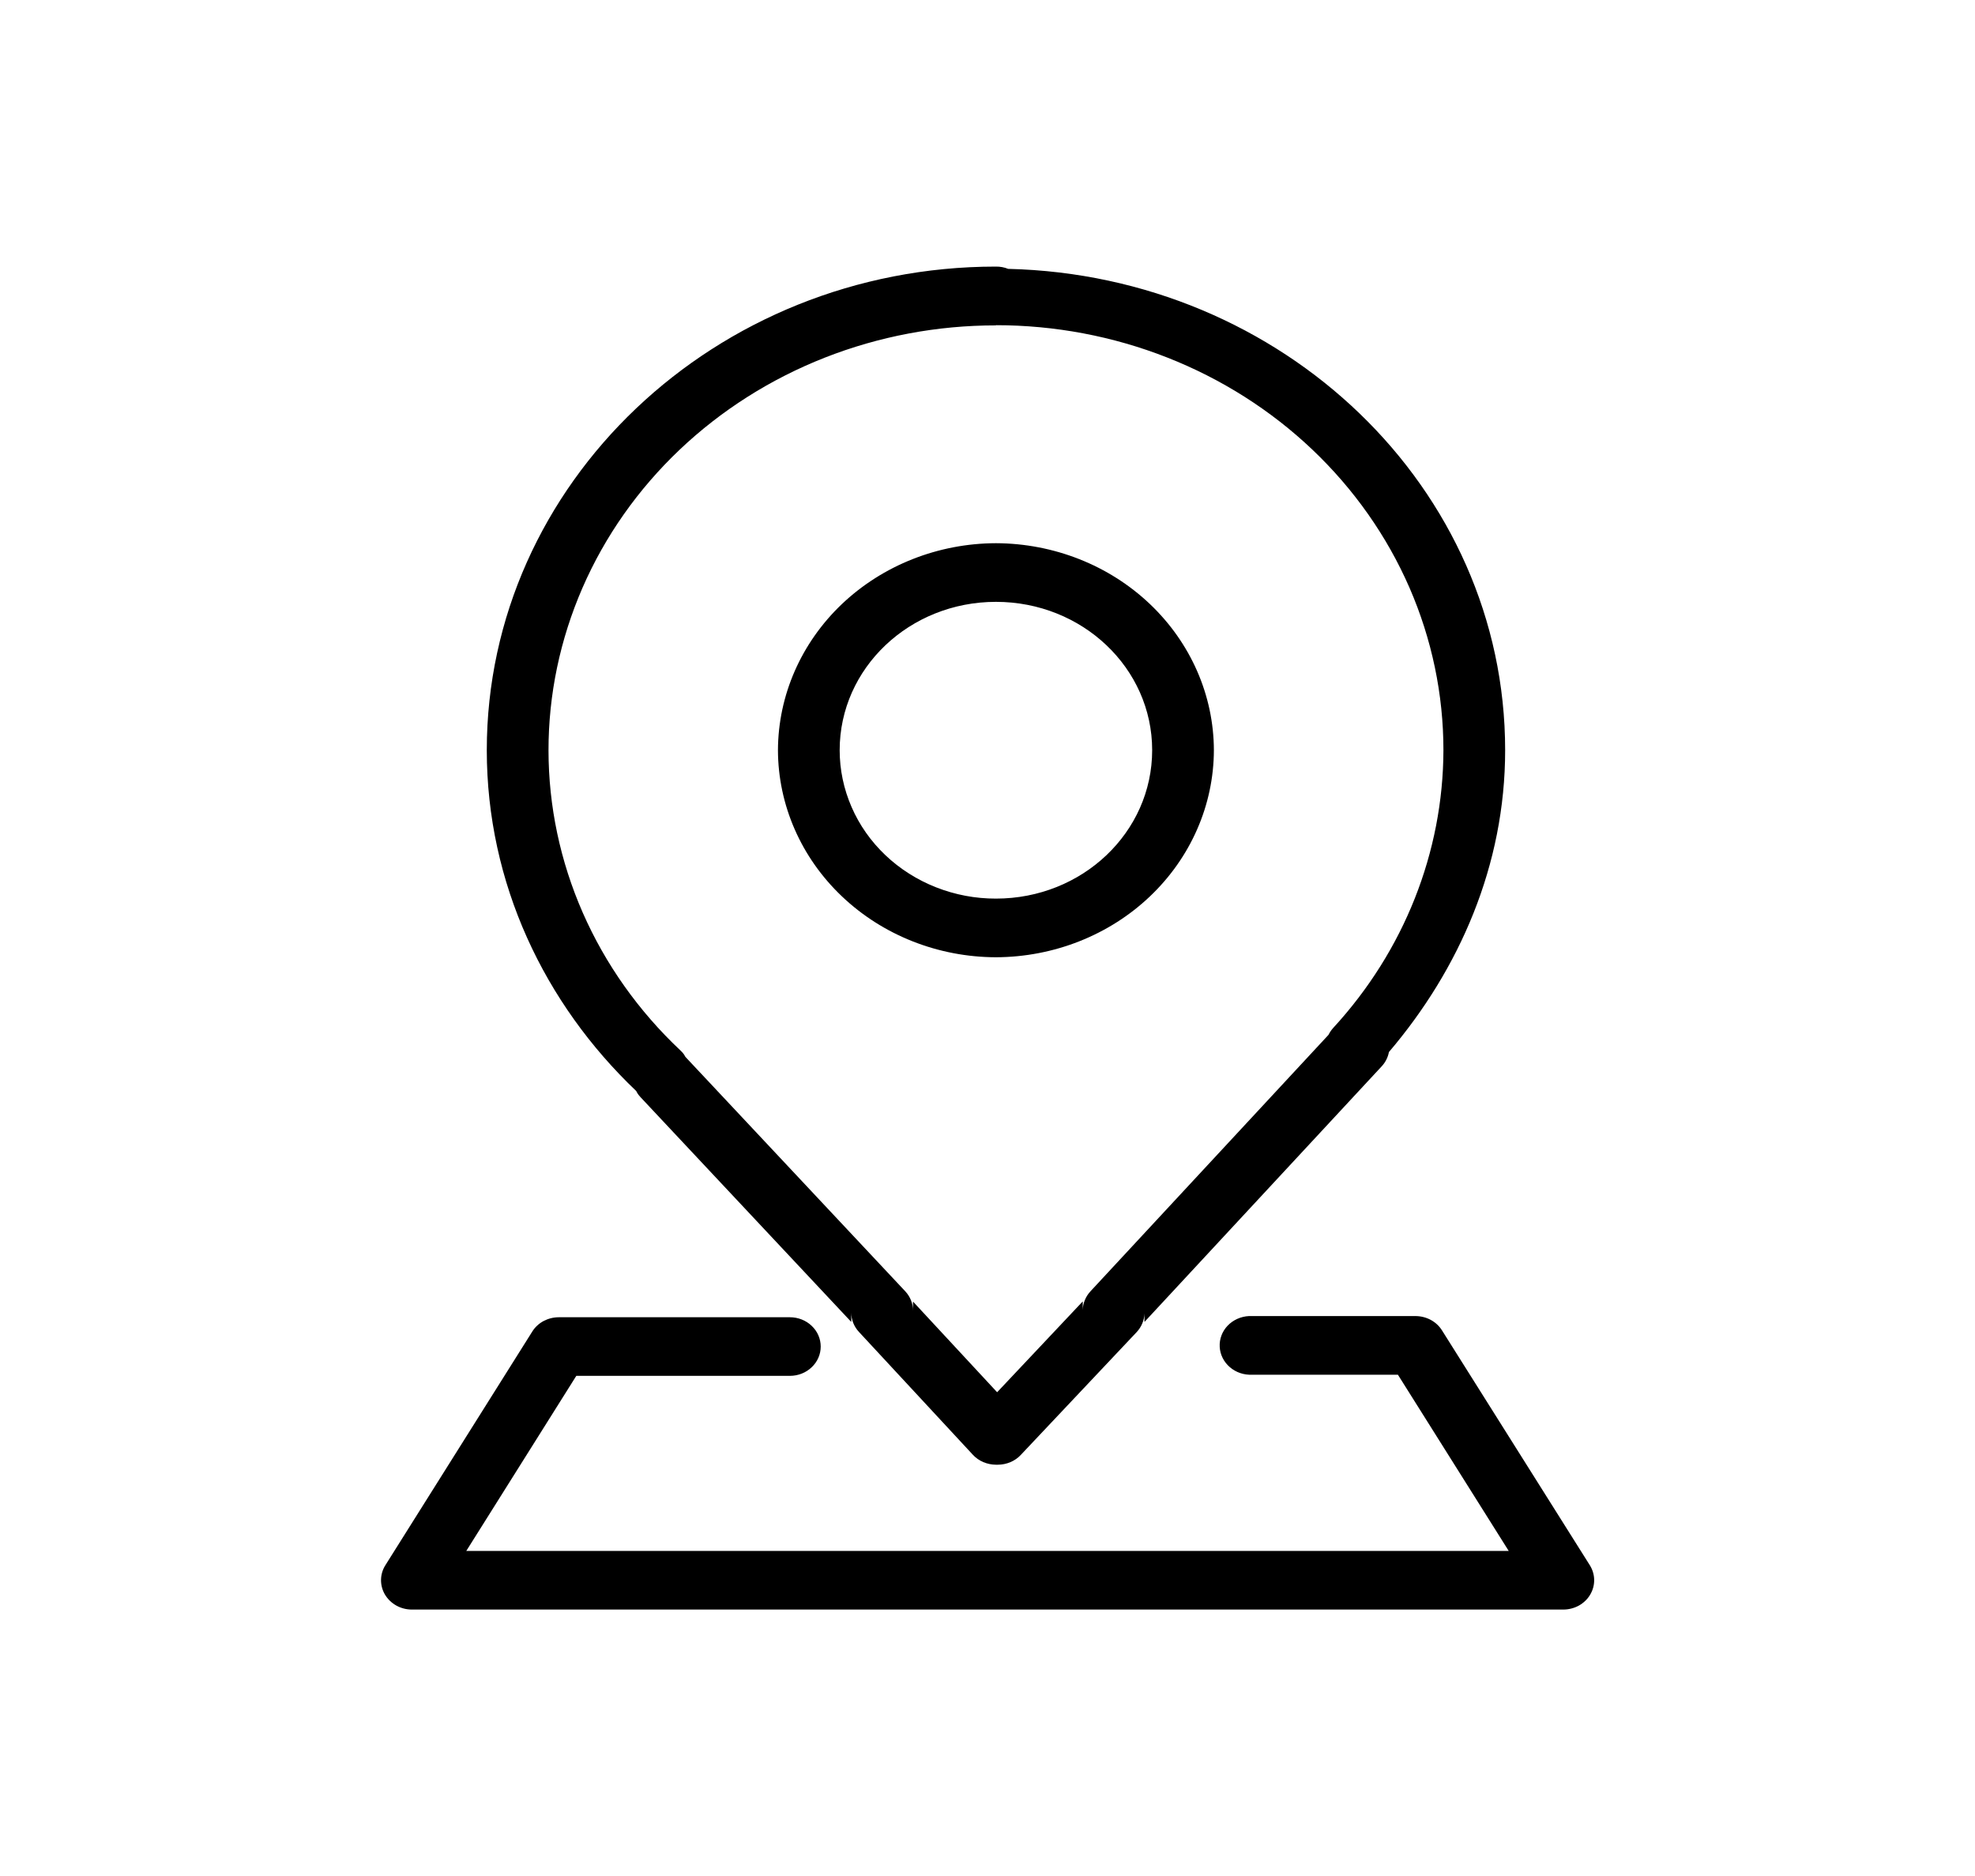 <svg width="40" height="38" viewBox="0 0 40 38" fill="none" xmlns="http://www.w3.org/2000/svg">
<path d="M20.171 5.4C14.486 5.4 9.859 9.796 9.859 15.196C9.859 17.892 11.027 20.33 12.884 22.098C12.909 22.14 12.915 22.169 12.984 22.231L12.946 22.196L17.241 26.777V26.589C17.241 26.734 17.297 26.873 17.398 26.981L19.703 29.467C19.761 29.53 19.833 29.581 19.914 29.616C19.995 29.65 20.082 29.668 20.171 29.669H20.21C20.298 29.668 20.385 29.651 20.466 29.616C20.546 29.582 20.618 29.532 20.676 29.469L23.02 26.984C23.118 26.879 23.175 26.745 23.179 26.605V26.777L27.984 21.599C28.06 21.517 28.11 21.417 28.13 21.31C29.558 19.633 30.484 17.525 30.484 15.196C30.484 9.879 25.981 5.578 20.418 5.446C20.34 5.414 20.256 5.399 20.171 5.4ZM20.171 6.587C21.361 6.587 22.54 6.809 23.64 7.242C24.739 7.674 25.738 8.308 26.58 9.108C27.422 9.908 28.089 10.857 28.545 11.901C29 12.946 29.234 14.066 29.234 15.196C29.228 17.264 28.436 19.26 27.005 20.818C26.965 20.861 26.932 20.91 26.906 20.962L22.085 26.157C21.988 26.262 21.932 26.396 21.929 26.536V26.361L20.195 28.201L18.491 26.364V26.551C18.492 26.406 18.436 26.266 18.335 26.157L13.881 21.407C13.881 21.407 13.882 21.407 13.881 21.407C13.859 21.369 13.846 21.338 13.776 21.273C12.932 20.478 12.262 19.532 11.804 18.49C11.346 17.447 11.11 16.329 11.109 15.2C11.108 14.069 11.343 12.95 11.798 11.905C12.253 10.86 12.921 9.911 13.762 9.112C14.604 8.312 15.603 7.678 16.703 7.245C17.802 6.813 18.981 6.59 20.171 6.591V6.587ZM20.171 11.003C19.002 11.006 17.881 11.449 17.053 12.234C16.226 13.02 15.76 14.084 15.756 15.195C15.759 16.307 16.225 17.372 17.053 18.158C17.88 18.944 19.001 19.387 20.171 19.39C21.341 19.386 22.462 18.944 23.289 18.158C24.116 17.372 24.582 16.308 24.585 15.196C24.582 14.085 24.116 13.021 23.289 12.235C22.462 11.449 21.341 11.007 20.171 11.003ZM20.171 12.191C21.921 12.191 23.335 13.533 23.335 15.195C23.335 16.859 21.921 18.202 20.171 18.202C19.756 18.203 19.344 18.125 18.96 17.974C18.576 17.823 18.227 17.602 17.933 17.323C17.639 17.044 17.405 16.712 17.247 16.347C17.088 15.982 17.006 15.591 17.006 15.196C17.006 13.534 18.421 12.191 20.171 12.191ZM25.296 26.658C25.131 26.666 24.975 26.736 24.863 26.853C24.752 26.97 24.694 27.124 24.703 27.282C24.711 27.439 24.785 27.587 24.908 27.693C25.031 27.799 25.193 27.854 25.359 27.846H28.312L30.556 31.415H9.444L11.672 27.869H15.998C16.163 27.869 16.322 27.807 16.439 27.695C16.557 27.584 16.622 27.433 16.622 27.276C16.622 27.118 16.557 26.967 16.439 26.856C16.322 26.744 16.163 26.682 15.998 26.682H11.318C11.209 26.682 11.103 26.709 11.008 26.759C10.914 26.81 10.835 26.883 10.78 26.972L7.805 31.705C7.748 31.795 7.718 31.898 7.717 32.003C7.716 32.108 7.744 32.211 7.798 32.302C7.853 32.393 7.932 32.469 8.027 32.522C8.122 32.575 8.231 32.603 8.341 32.603H31.661C31.772 32.603 31.88 32.575 31.976 32.523C32.071 32.47 32.151 32.394 32.205 32.303C32.26 32.211 32.288 32.108 32.287 32.003C32.286 31.898 32.255 31.795 32.199 31.705L29.205 26.948C29.15 26.86 29.072 26.787 28.978 26.736C28.885 26.686 28.779 26.659 28.671 26.658H25.36C25.339 26.657 25.318 26.657 25.297 26.658H25.296Z" fill="black"/>
</svg>
